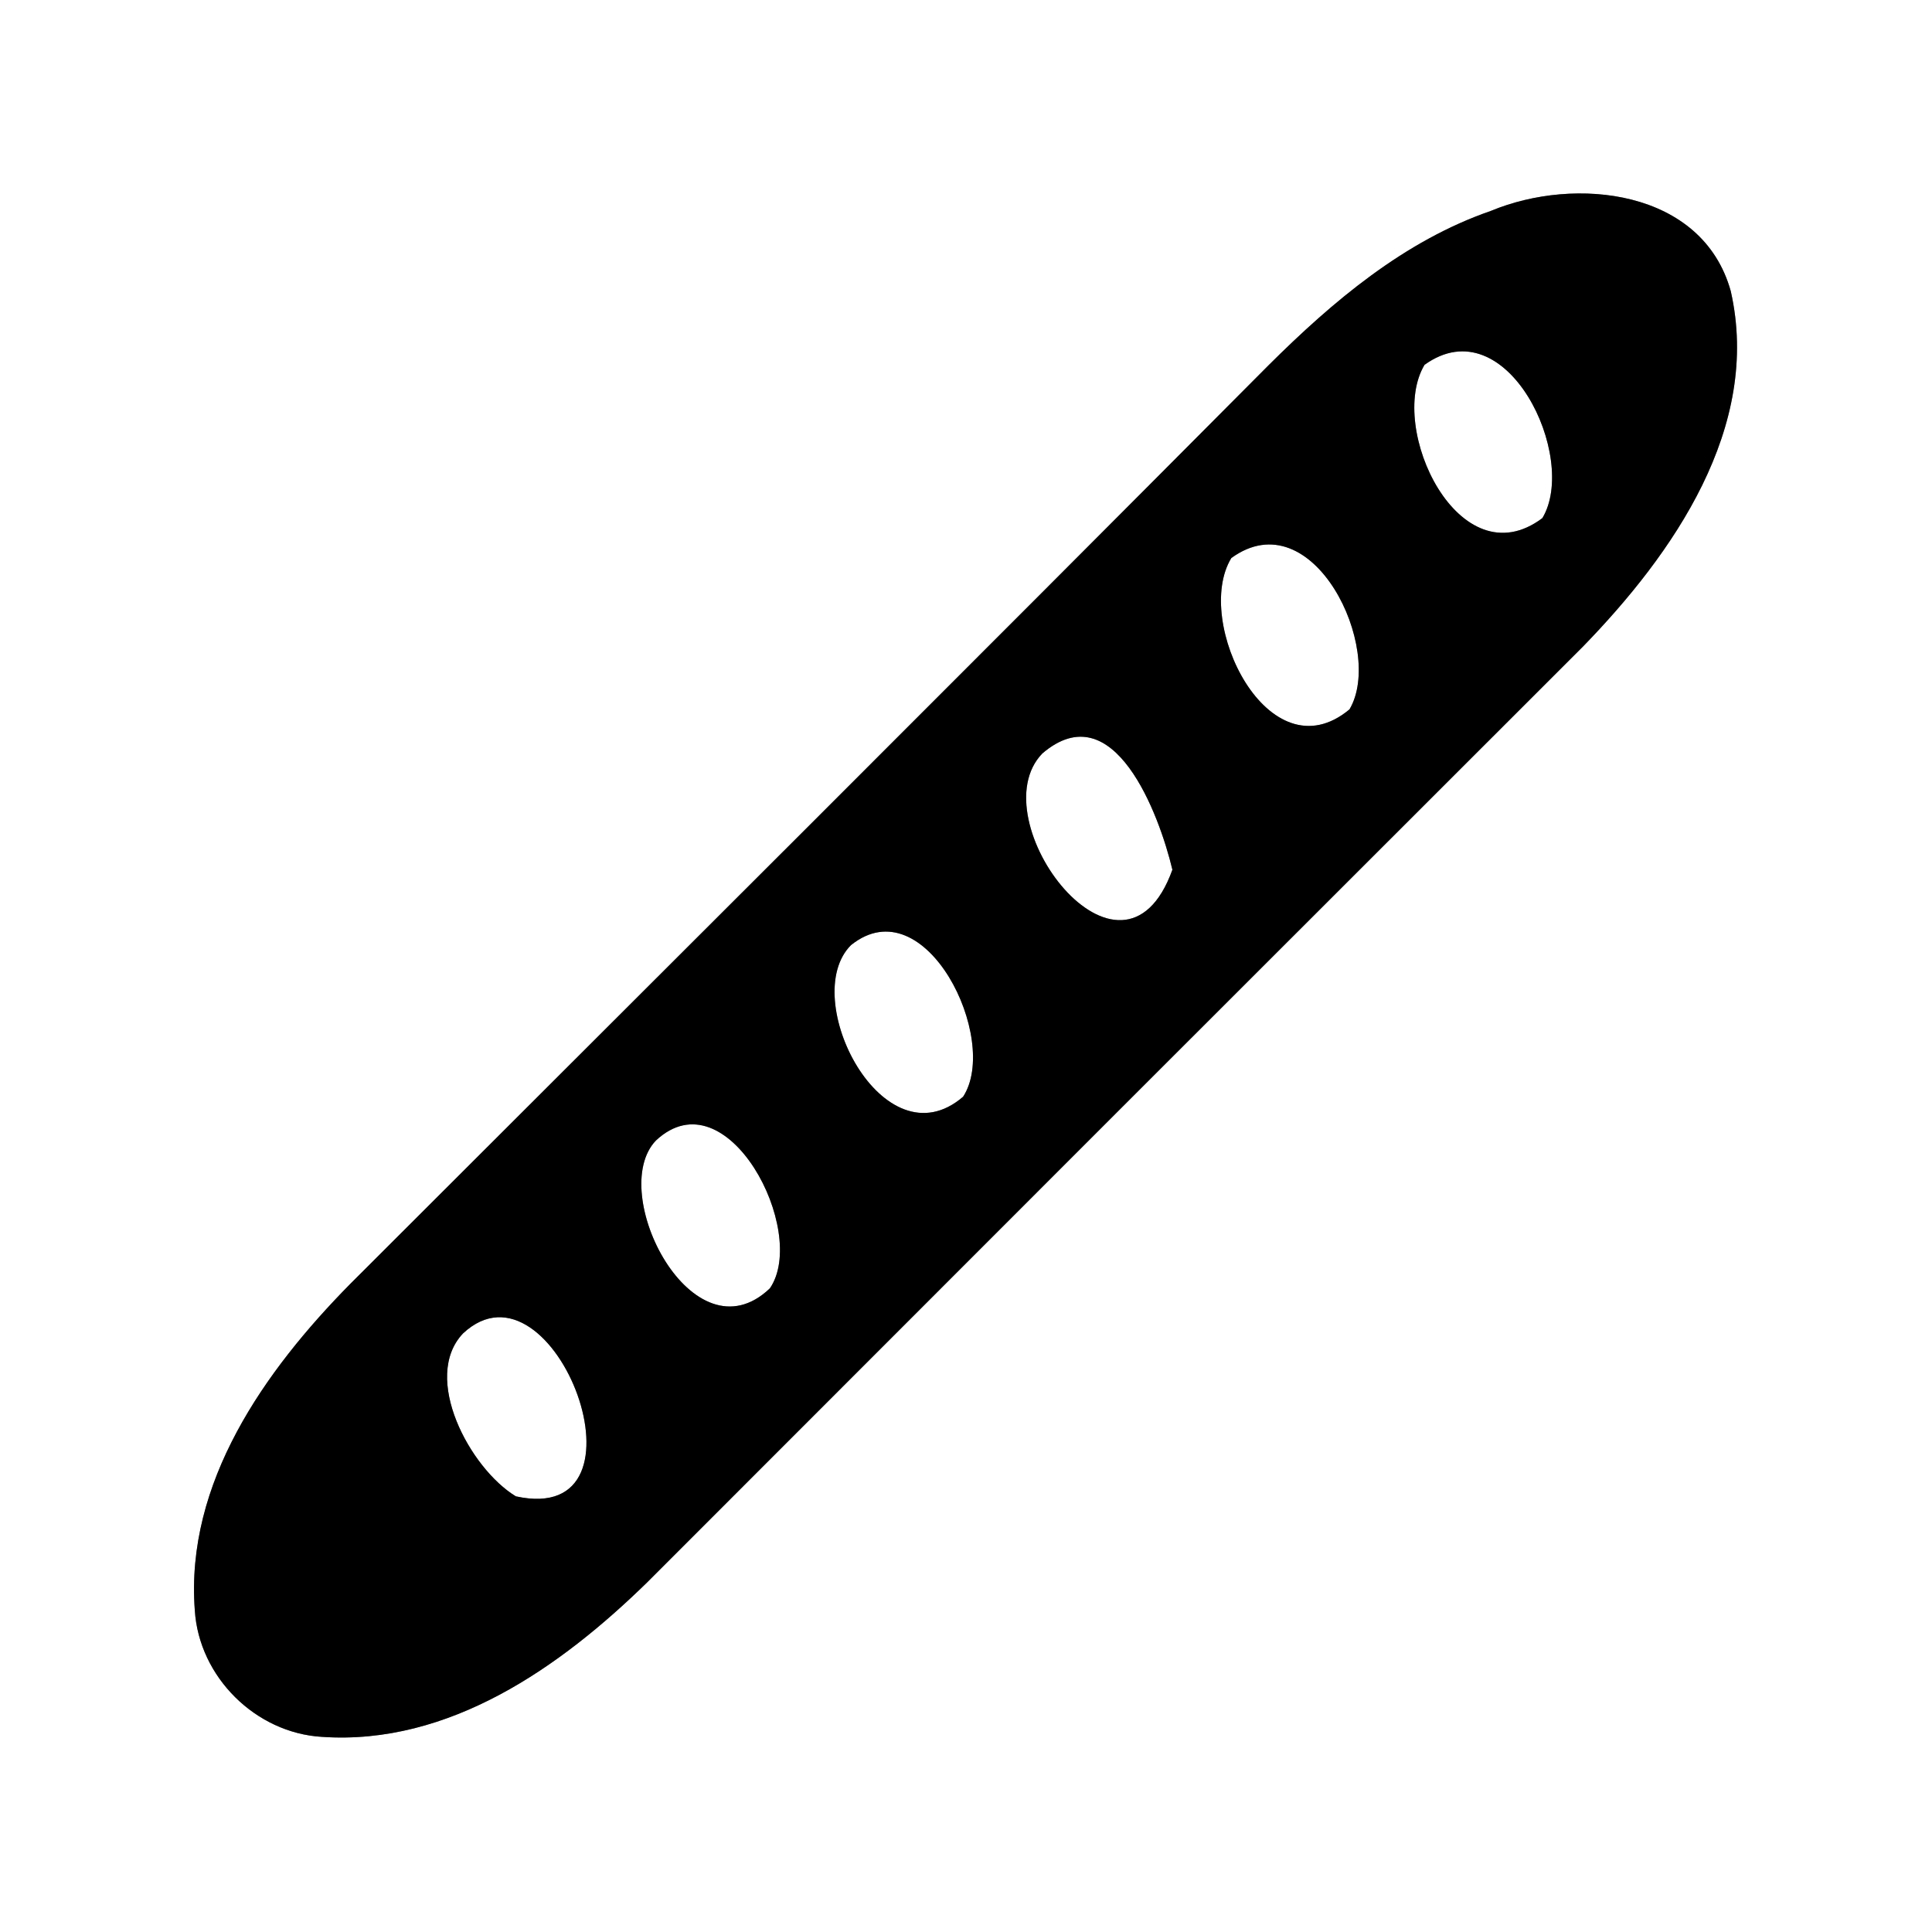 <?xml version="1.0" encoding="UTF-8" ?>
<!DOCTYPE svg PUBLIC "-//W3C//DTD SVG 1.1//EN" "http://www.w3.org/Graphics/SVG/1.1/DTD/svg11.dtd">
<svg width="60pt" height="60pt" viewBox="0 0 60 60" version="1.1" xmlns="http://www.w3.org/2000/svg">
<rect x="0" y="0" width="60" height="60" fill="#808080" stroke="none"/>
<g id="#ffffffff">
<path fill="#ffffff" opacity="1.00" d=" M 0.00 0.00 L 60.00 0.00 L 60.00 60.00 L 0.00 60.00 L 0.00 0.00 M 46.30 6.55 C 43.61 7.48 41.39 9.36 39.40 11.34 C 29.91 20.88 20.39 30.37 10.87 39.88 C 8.22 42.57 5.75 46.05 6.05 50.01 C 6.18 52.08 7.94 53.82 10.00 53.94 C 13.95 54.21 17.41 51.77 20.10 49.14 C 29.78 39.45 39.47 29.76 49.16 20.08 C 51.96 17.20 54.71 13.27 53.75 9.04 C 52.87 5.88 48.92 5.46 46.30 6.55 Z" />
<path fill="#ffffff" opacity="1.00" d=" M 44.24 11.33 C 46.80 9.49 49.03 14.21 47.90 16.09 C 45.32 18.03 43.07 13.29 44.24 11.33 Z" />
<path fill="#ffffff" opacity="1.00" d=" M 38.24 17.33 C 40.78 15.49 43.01 20.17 41.91 22.03 C 39.40 24.12 37.04 19.30 38.24 17.33 Z" />
<path fill="#ffffff" opacity="1.00" d=" M 32.37 23.40 C 34.59 21.50 36.00 25.29 36.41 27.01 C 34.84 31.37 30.38 25.46 32.37 23.40 Z" />
<path fill="#ffffff" opacity="1.00" d=" M 26.43 29.35 C 28.74 27.50 31.07 32.28 29.91 34.06 C 27.43 36.19 24.78 30.99 26.43 29.35 Z" />
<path fill="#ffffff" opacity="1.00" d=" M 20.37 35.42 C 22.58 33.35 25.12 38.24 23.91 40.01 C 21.52 42.29 18.83 37.03 20.37 35.42 Z" />
<path fill="#ffffff" opacity="1.00" d=" M 14.38 41.41 C 17.21 38.77 20.48 47.45 16.02 46.47 C 14.59 45.60 13.08 42.78 14.38 41.41 Z" />
</g>
<g id="#000000ff">
<path fill="#000000" opacity="1.00" d=" M 46.30 6.55 C 48.92 5.46 52.87 5.88 53.75 9.04 C 54.71 13.27 51.96 17.20 49.16 20.08 C 39.47 29.76 29.78 39.45 20.10 49.14 C 17.41 51.77 13.95 54.21 10.00 53.94 C 7.94 53.82 6.18 52.08 6.05 50.01 C 5.75 46.05 8.22 42.57 10.87 39.88 C 20.39 30.37 29.91 20.88 39.40 11.34 C 41.39 9.36 43.61 7.48 46.30 6.55 M 44.24 11.33 C 43.07 13.29 45.32 18.03 47.90 16.09 C 49.03 14.21 46.80 9.49 44.24 11.33 M 38.24 17.33 C 37.04 19.30 39.40 24.12 41.91 22.03 C 43.01 20.17 40.78 15.49 38.24 17.33 M 32.37 23.40 C 30.38 25.46 34.84 31.37 36.41 27.01 C 36.00 25.29 34.59 21.50 32.37 23.40 M 26.43 29.35 C 24.78 30.99 27.43 36.19 29.91 34.06 C 31.07 32.28 28.74 27.50 26.43 29.35 M 20.37 35.42 C 18.83 37.03 21.52 42.29 23.91 40.01 C 25.12 38.24 22.58 33.35 20.37 35.42 M 14.38 41.41 C 13.08 42.78 14.59 45.60 16.02 46.47 C 20.48 47.45 17.21 38.77 14.38 41.41 Z" />
</g>
</svg>
